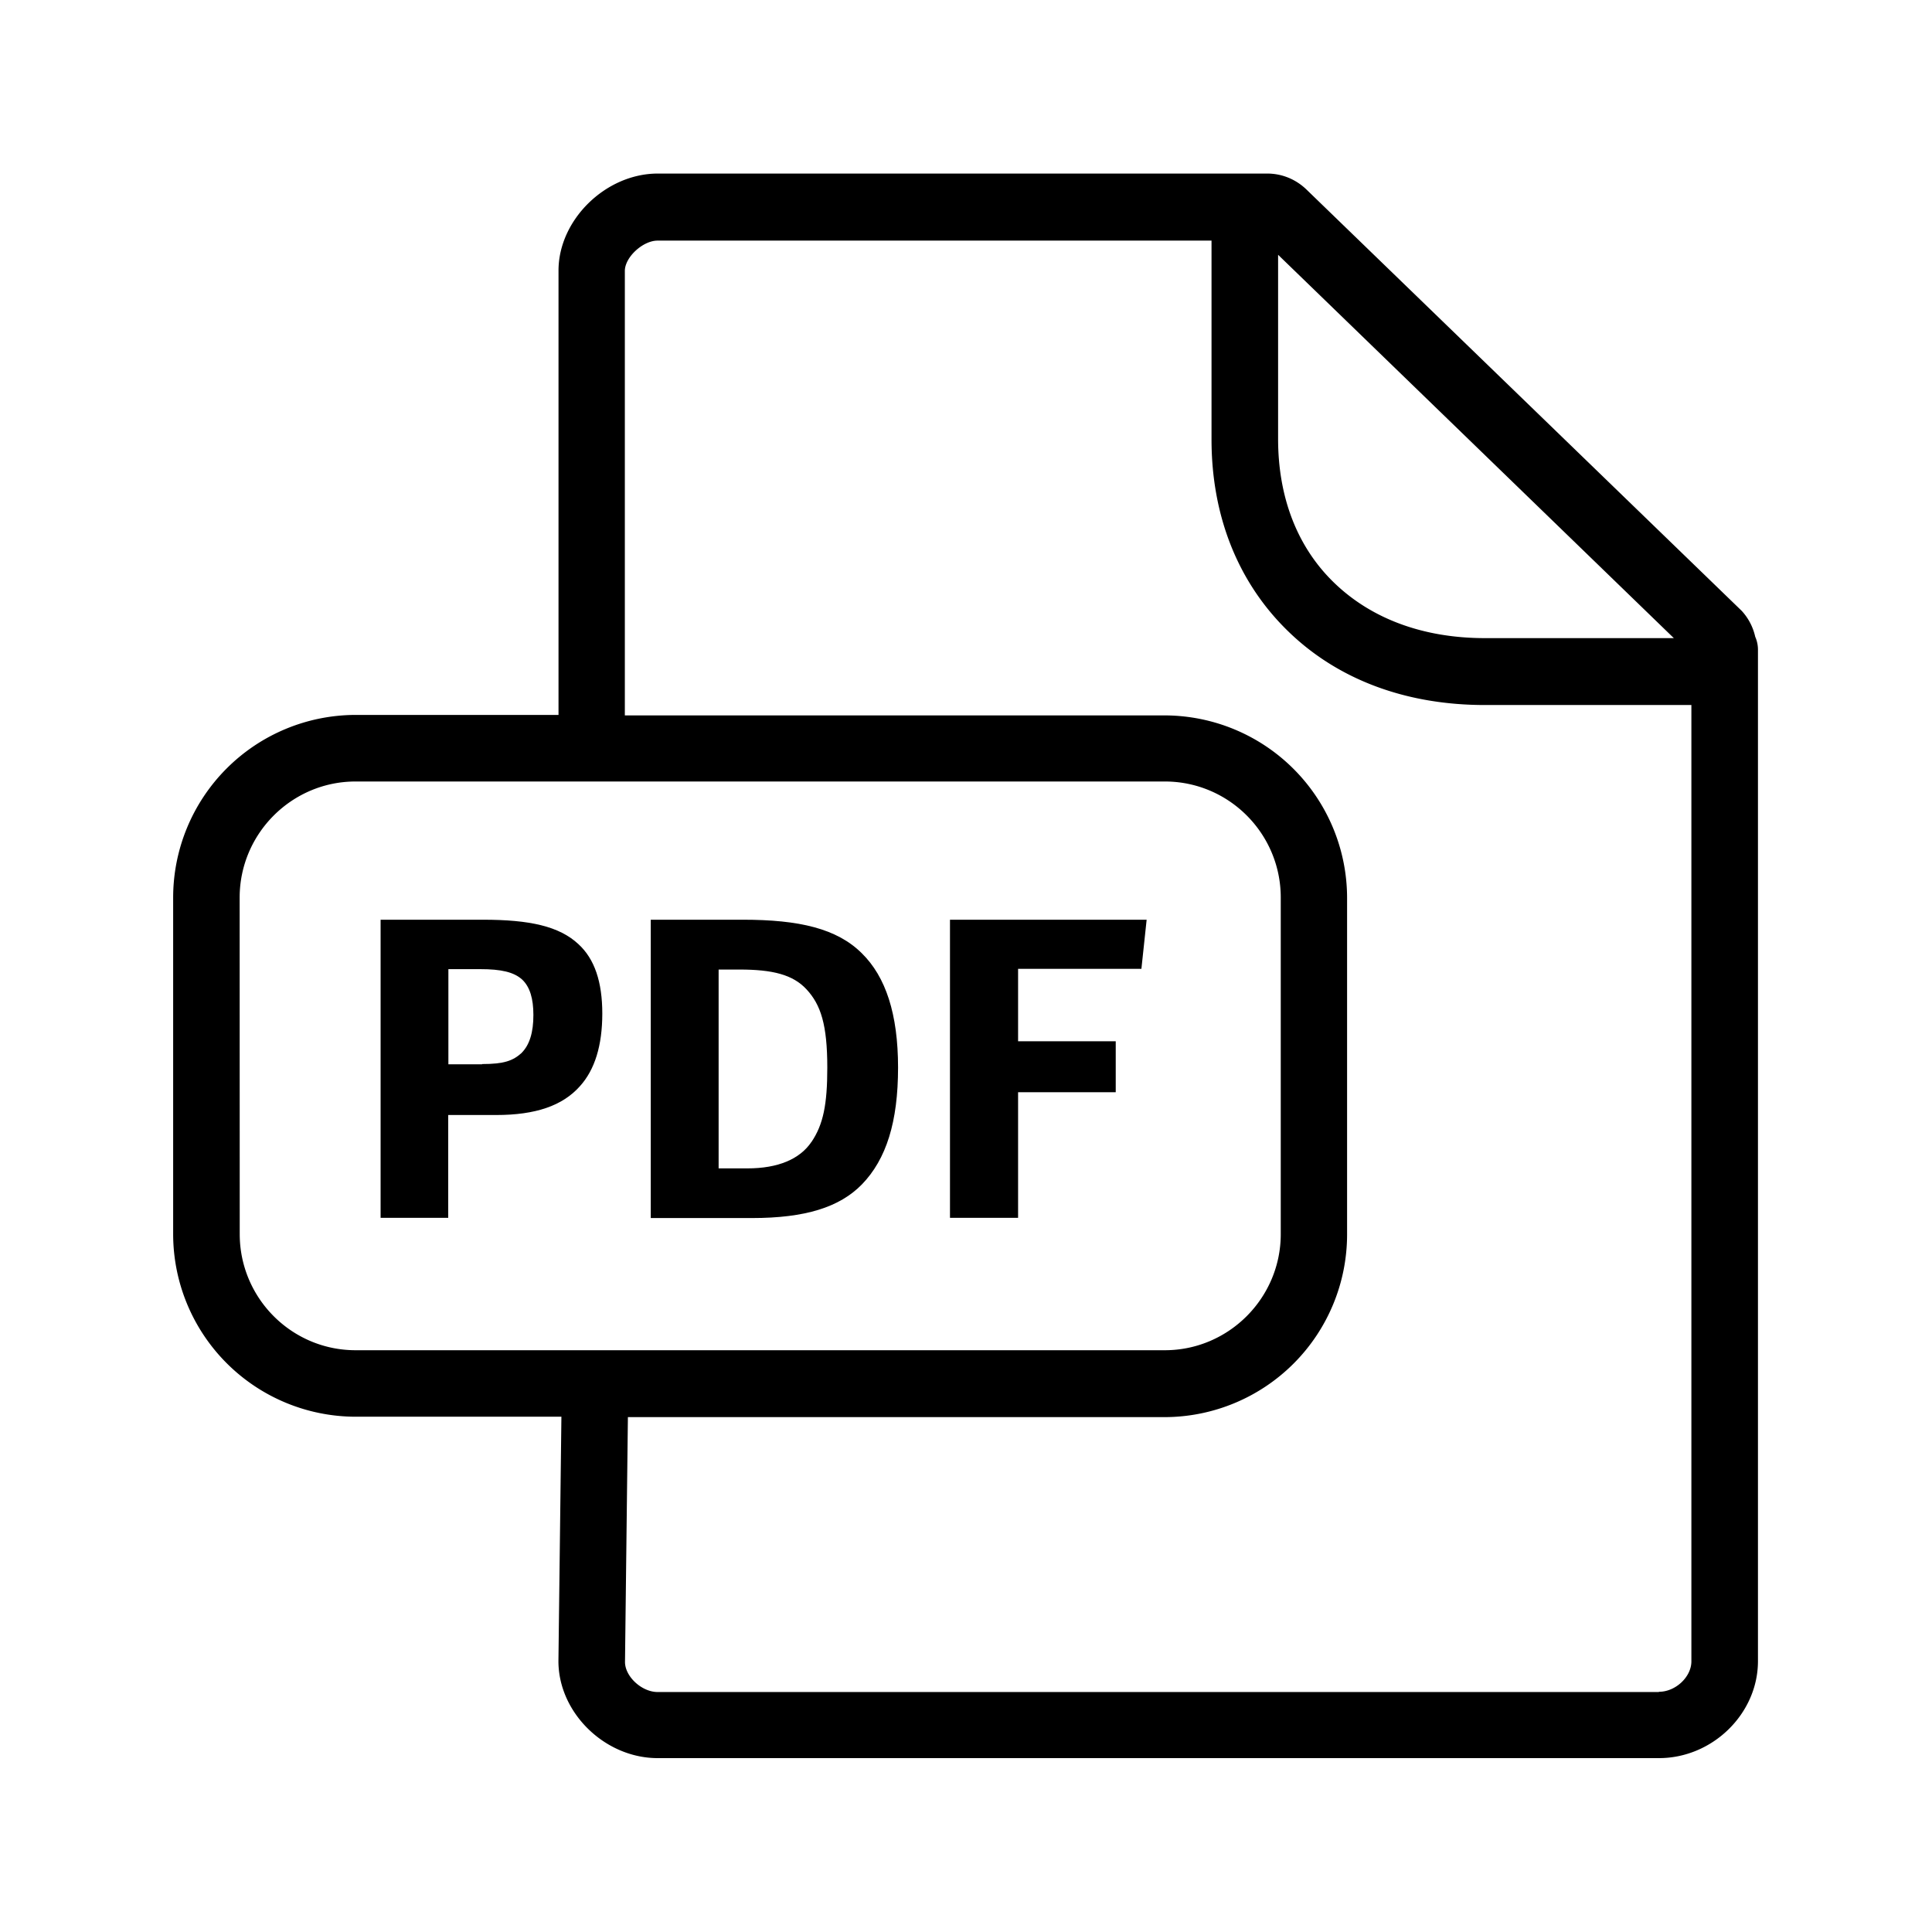 <svg xmlns="http://www.w3.org/2000/svg" width="24" height="24" fill="none"><path fill="#000" d="M6 11.425H4.728v3.703h.84v-1.277h.597c.488 0 .824-.115 1.04-.359q.276-.306.277-.899c0-.395-.095-.68-.297-.865-.238-.222-.605-.303-1.185-.303m.482 1.653c-.11.1-.222.14-.493.14v.003H5.57v-1.182h.395c.26 0 .418.036.521.129.098.092.14.24.14.44q.001.323-.145.47M8.084 11.425h1.143c.703 0 1.17.11 1.479.417.297.292.45.754.45 1.42 0 .673-.145 1.138-.45 1.452-.277.283-.703.417-1.364.417H8.084zm1.997 2.76c.146-.216.196-.466.196-.922 0-.533-.08-.782-.26-.975-.168-.18-.418-.244-.83-.244h-.26v2.47h.359c.378 0 .65-.114.795-.33M11.801 11.425h2.443l-.065.61h-1.532v.9h1.213v.633h-1.213v1.56h-.846z"/><path fill="#000" d="M21.804 7.91q.034.077.034.162v12.563c0 .653-.564 1.205-1.23 1.205H8.17c-.656 0-1.233-.563-1.233-1.205l.037-3.036H4.417a2.27 2.27 0 0 1-2.266-2.27v-4.178a2.27 2.27 0 0 1 2.266-2.27h2.521v-5.52c0-.63.586-1.205 1.233-1.205h7.571c.182 0 .353.07.485.196l5.409 5.236a.7.7 0 0 1 .168.322m-1.196 13.106c.207 0 .403-.185.403-.378V8.758h-2.566c-.98 0-1.826-.316-2.442-.915-.622-.603-.953-1.43-.953-2.384v-2.47H8.168c-.182 0-.406.206-.406.377v5.521h6.706a2.27 2.27 0 0 1 2.266 2.27v4.179a2.27 2.27 0 0 1-2.266 2.268H7.8l-.036 3.042c0 .18.207.373.406.373h12.437zM2.978 15.33c0 .795.644 1.443 1.44 1.443H14.47c.792 0 1.44-.648 1.44-1.443v-4.18c0-.795-.645-1.442-1.44-1.442H4.417c-.792 0-1.44.647-1.44 1.443zm17.815-7.403.003.002v-.002zm0 0-4.916-4.762v2.288c0 .728.24 1.348.7 1.79.462.445 1.106.684 1.868.684z"/></svg>